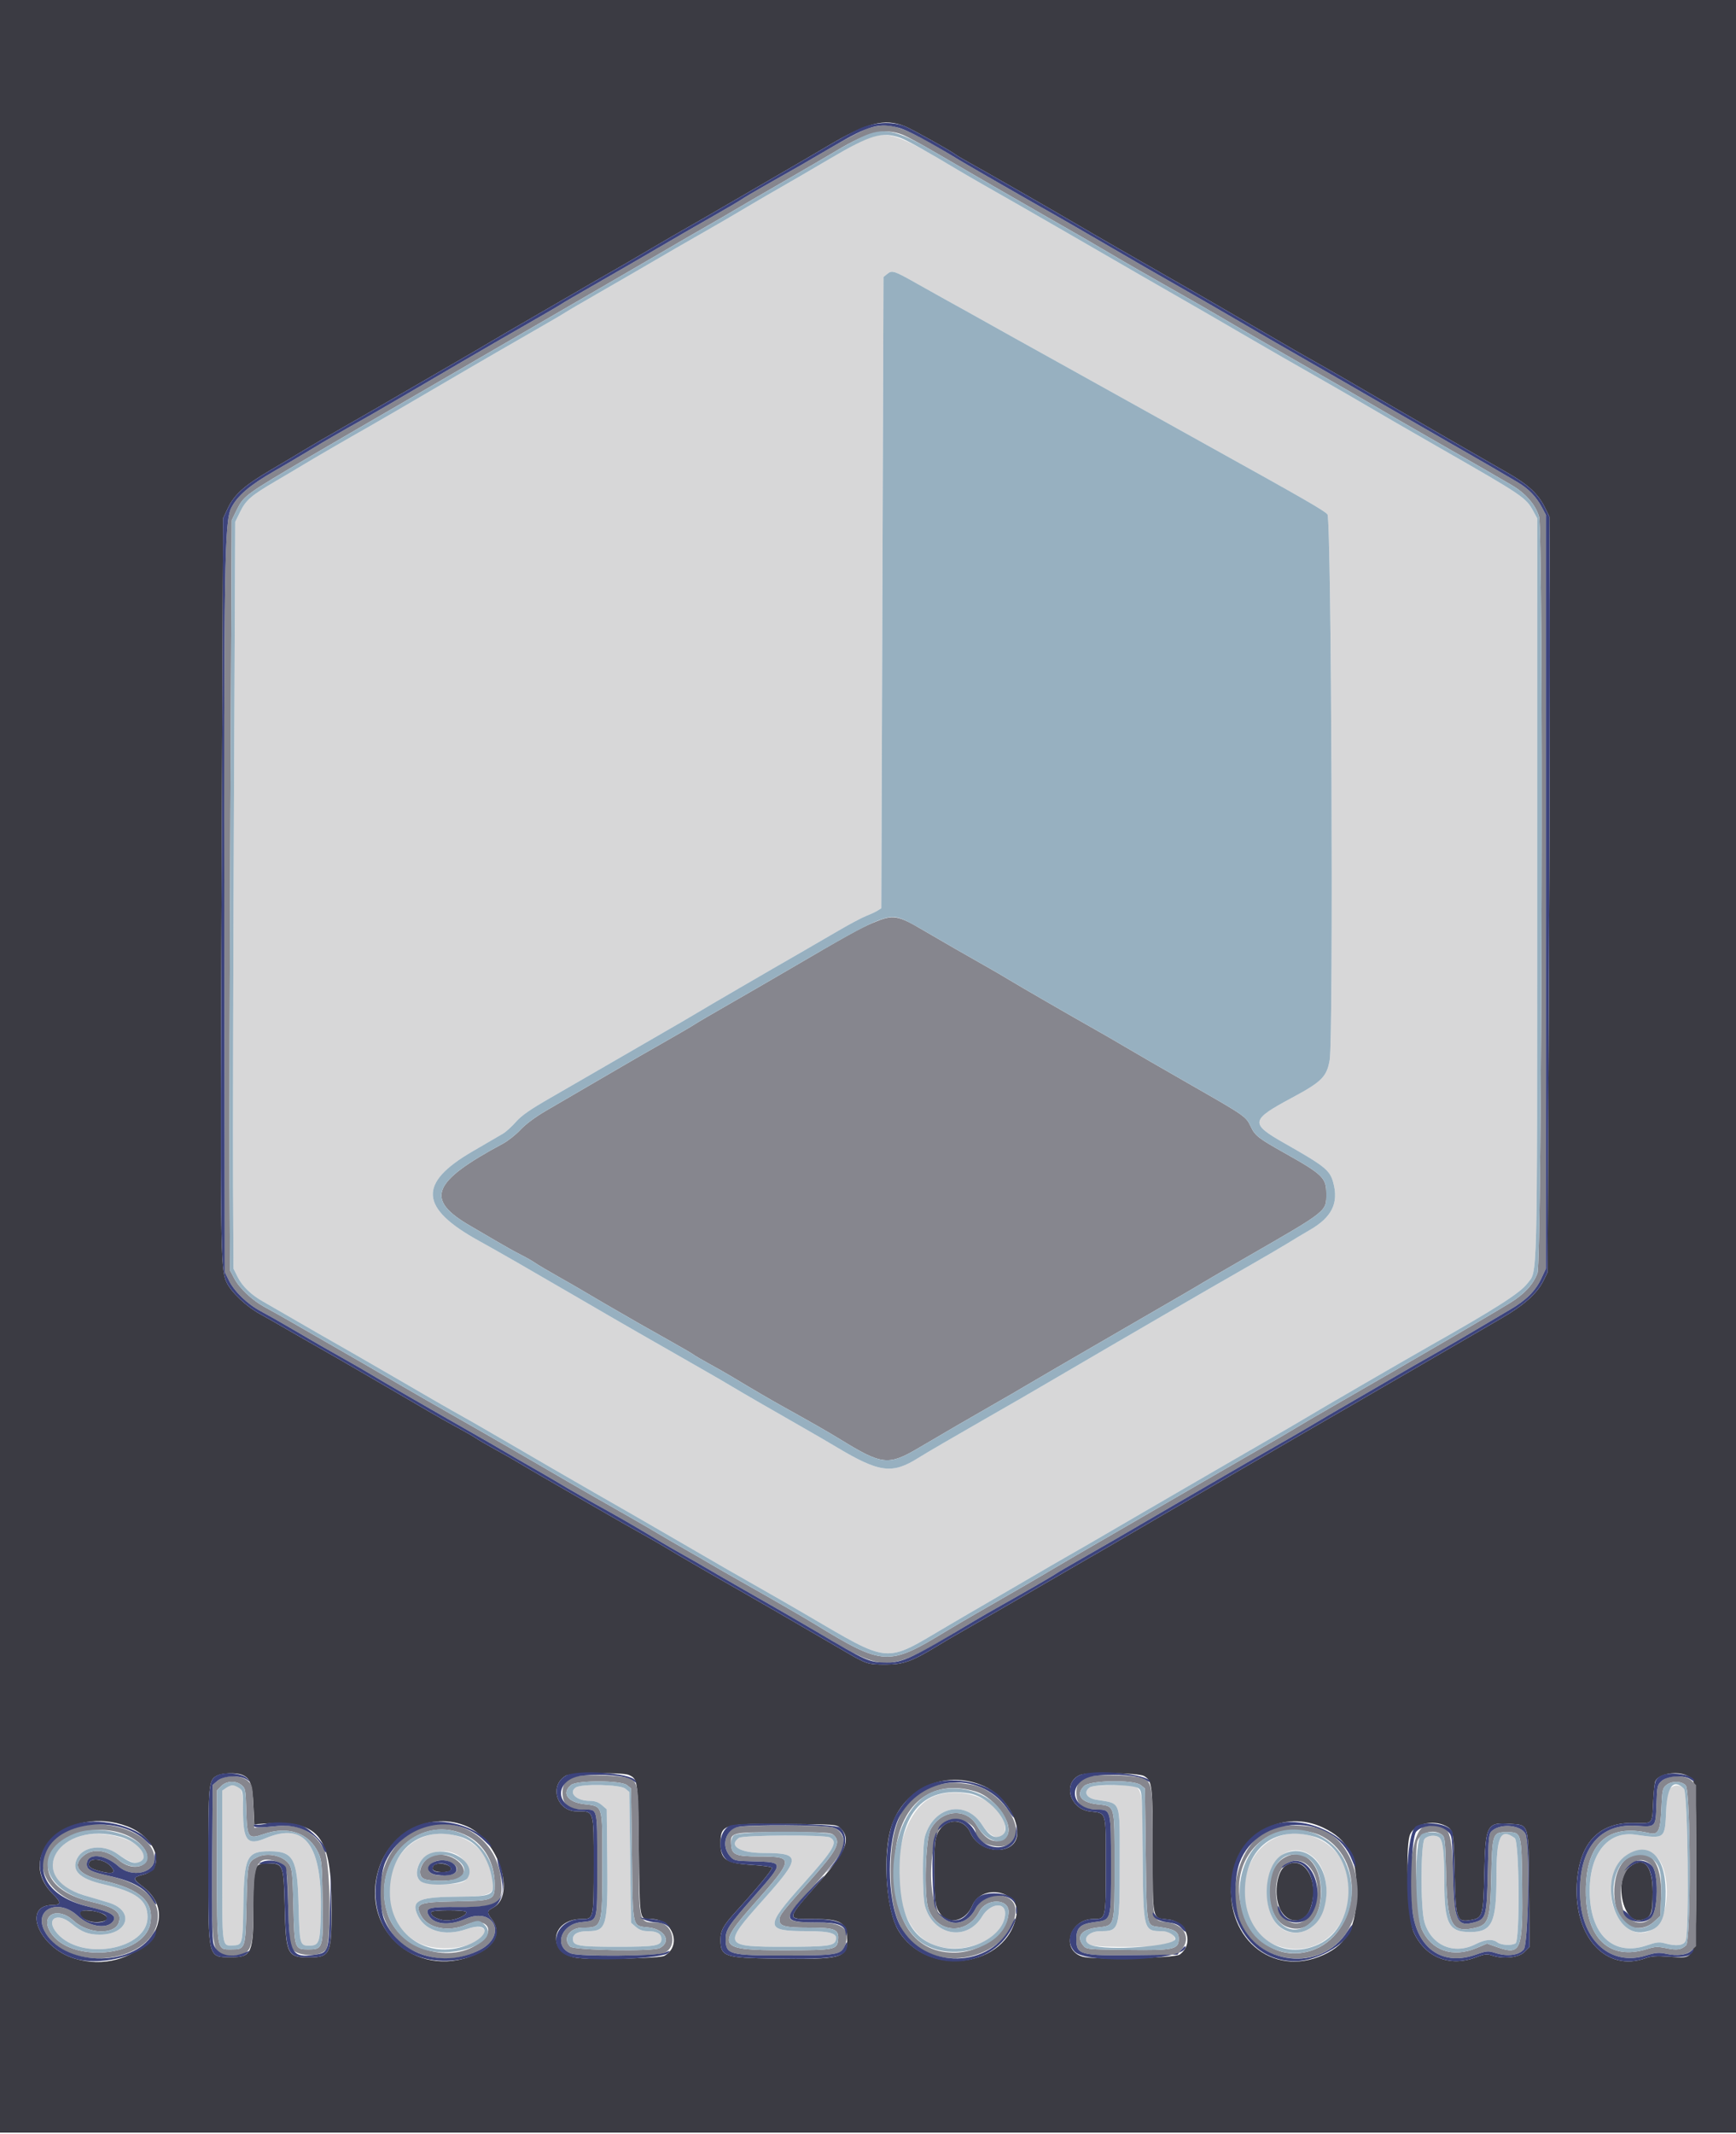 <svg id="svg" version="1.1" xmlns="http://www.w3.org/2000/svg" xmlns:xlink="http://www.w3.org/1999/xlink" width="400" height="491.582" viewBox="0, 0, 400,491.582"><g id="svgg"><path id="path0" d="M199.855 31.823 C 199.005 32.134,195.135 34.258,191.255 36.542 C 187.375 38.826,182.346 41.753,180.079 43.047 C 177.813 44.341,174.933 46.013,173.679 46.761 C 169.307 49.372,164.569 52.130,160.200 54.605 C 157.780 55.976,153.730 58.316,151.200 59.804 C 148.670 61.292,143.000 64.574,138.600 67.098 C 134.200 69.622,130.420 71.831,130.200 72.007 C 129.980 72.183,126.200 74.390,121.800 76.911 C 117.400 79.432,111.190 83.022,108.000 84.888 C 91.529 94.524,87.177 97.057,84.800 98.397 C 80.802 100.649,72.033 105.735,69.800 107.097 C 68.700 107.768,65.862 109.452,63.493 110.839 C 57.850 114.144,56.674 115.162,55.325 117.908 L 54.200 120.200 53.897 187.600 C 53.730 224.670,53.640 263.370,53.697 273.600 L 53.800 292.200 54.739 294.088 C 55.819 296.261,57.858 298.234,60.650 299.806 C 61.723 300.409,64.220 301.849,66.200 303.005 C 69.772 305.090,76.206 308.785,81.200 311.619 C 82.630 312.431,85.960 314.352,88.600 315.889 C 98.048 321.389,104.229 324.953,106.000 325.922 C 106.990 326.464,109.465 327.873,111.500 329.054 C 113.535 330.234,116.865 332.166,118.900 333.346 C 120.935 334.526,124.760 336.752,127.400 338.292 C 130.040 339.832,134.270 342.272,136.800 343.715 C 142.527 346.979,150.243 351.420,155.100 354.247 C 165.226 360.140,169.882 362.820,176.200 366.397 C 178.400 367.642,182.450 369.974,185.200 371.579 C 205.517 383.434,203.499 383.250,218.200 374.591 C 221.500 372.647,225.460 370.336,227.000 369.456 C 228.540 368.575,232.860 366.061,236.600 363.868 C 240.340 361.675,244.750 359.117,246.400 358.184 C 248.050 357.251,251.470 355.277,254.000 353.798 C 256.530 352.318,260.850 349.804,263.600 348.210 C 271.909 343.396,276.427 340.773,280.000 338.691 C 281.870 337.601,286.910 334.687,291.200 332.216 C 295.490 329.744,299.900 327.172,301.000 326.500 C 303.686 324.859,324.291 312.907,329.800 309.795 C 344.486 301.498,350.243 297.815,351.880 295.669 C 354.310 292.482,354.171 297.961,354.186 205.000 L 354.200 119.400 353.334 117.800 C 351.603 114.602,351.015 114.204,331.800 103.206 C 324.732 99.160,316.678 94.503,313.800 92.797 C 312.260 91.885,308.930 89.957,306.400 88.513 C 296.274 82.734,293.201 80.970,288.600 78.294 C 278.438 72.383,276.471 71.245,272.400 68.917 C 266.812 65.721,259.746 61.647,248.600 55.196 C 243.540 52.267,237.510 48.793,235.200 47.476 C 232.890 46.159,229.110 44.004,226.800 42.688 C 224.490 41.371,221.700 39.752,220.600 39.089 C 207.033 30.916,204.627 30.073,199.855 31.823 M211.400 65.391 C 213.820 66.760,216.790 68.422,218.000 69.083 C 220.026 70.190,224.121 72.471,234.000 77.996 C 236.090 79.165,240.320 81.513,243.400 83.215 C 246.480 84.916,251.970 87.969,255.600 89.999 C 259.230 92.028,269.490 97.734,278.400 102.678 C 300.700 115.051,305.015 117.532,305.865 118.472 C 306.786 119.489,307.275 238.911,306.380 244.149 C 305.724 247.984,304.534 249.180,297.762 252.806 C 288.054 258.003,287.928 258.757,296.000 263.342 C 305.274 268.609,306.406 269.517,307.182 272.312 C 308.503 277.068,306.913 280.342,301.859 283.269 C 300.287 284.180,297.920 285.598,296.600 286.419 C 295.280 287.240,291.050 289.711,287.200 291.909 C 278.230 297.031,259.233 308.055,243.600 317.211 C 236.581 321.321,234.992 322.241,227.200 326.702 C 219.430 331.151,213.344 334.699,211.663 335.760 C 205.555 339.616,202.635 339.227,192.600 333.220 C 190.840 332.166,187.330 330.126,184.800 328.687 C 178.205 324.934,170.524 320.492,168.200 319.087 C 167.100 318.421,164.400 316.852,162.200 315.600 C 158.574 313.536,156.287 312.228,146.800 306.792 C 143.416 304.853,138.921 302.249,131.600 297.987 C 120.862 291.735,114.532 288.104,110.400 285.828 C 96.656 278.255,96.235 272.539,108.880 265.198 C 112.026 263.372,115.177 261.535,115.883 261.117 C 116.589 260.698,117.939 259.473,118.883 258.395 C 120.157 256.940,122.198 255.519,126.800 252.882 C 130.210 250.929,135.250 248.016,138.000 246.409 C 140.750 244.802,146.510 241.470,150.800 239.005 C 155.090 236.539,159.500 233.973,160.600 233.302 C 162.731 232.002,177.413 223.462,184.400 219.458 C 186.710 218.134,190.670 215.838,193.200 214.355 C 195.730 212.873,198.610 211.344,199.600 210.958 C 200.590 210.573,201.775 210.018,202.234 209.726 L 203.069 209.194 203.318 136.497 L 203.567 63.800 204.439 63.091 C 205.554 62.184,205.984 62.327,211.400 65.391 M52.089 411.823 L 51.200 412.445 51.200 429.774 C 51.200 448.835,51.110 448.158,53.642 448.086 C 55.899 448.022,55.932 447.892,56.072 438.674 C 56.238 427.691,56.870 426.399,62.080 426.401 C 67.637 426.402,68.529 428.059,68.796 438.881 C 69.017 447.838,69.094 448.133,71.206 448.133 C 73.569 448.133,73.786 447.499,73.927 440.164 C 74.221 424.895,70.230 419.599,61.269 423.371 C 56.946 425.191,56.000 424.018,56.000 416.836 C 56.000 412.212,55.569 411.200,53.600 411.200 C 53.258 411.200,52.578 411.480,52.089 411.823 M132.633 411.726 C 130.931 412.971,132.848 414.783,135.878 414.794 C 137.068 414.798,137.881 415.080,138.678 415.765 L 139.800 416.730 139.922 428.540 C 140.079 443.717,139.781 444.800,135.446 444.800 C 133.203 444.800,132.000 445.428,132.000 446.600 C 132.000 448.178,133.260 448.400,142.200 448.400 C 151.104 448.400,152.400 448.174,152.400 446.624 C 152.400 445.394,151.374 444.800,149.249 444.800 C 148.130 444.800,147.305 444.508,146.522 443.835 L 145.400 442.871 145.200 427.799 L 145.000 412.728 144.056 411.964 C 142.869 411.004,133.877 410.816,132.633 411.726 M251.038 411.722 C 249.595 412.778,250.362 414.160,252.600 414.534 C 258.458 415.514,258.000 414.255,258.000 429.381 C 258.000 444.544,257.926 444.800,253.555 444.800 C 250.527 444.800,249.008 447.091,251.426 448.010 C 253.250 448.703,268.869 448.507,269.911 447.777 C 271.606 446.590,270.294 444.800,267.730 444.800 C 263.458 444.800,263.419 444.646,263.286 427.400 C 263.149 409.548,263.828 411.200,256.632 411.200 C 253.248 411.200,251.534 411.360,251.038 411.722 M384.946 411.783 C 384.207 412.300,384.090 412.889,383.909 416.994 C 383.616 423.628,383.707 423.557,376.796 422.574 C 370.552 421.686,366.316 426.856,366.286 435.400 C 366.251 445.589,371.695 450.767,379.576 448.040 C 381.608 447.337,382.330 447.254,383.531 447.588 C 386.261 448.346,387.970 448.131,388.410 446.974 C 389.272 444.707,388.899 412.899,388.000 412.000 C 387.052 411.052,386.087 410.984,384.946 411.783 M215.666 413.563 C 205.504 417.073,203.671 440.381,213.049 446.834 C 219.619 451.354,231.589 447.390,231.599 440.691 C 231.602 437.942,228.109 438.416,226.300 441.411 C 222.770 447.256,215.087 445.872,213.128 439.040 C 212.501 436.851,212.495 425.101,213.120 422.960 C 215.156 415.984,222.559 414.481,226.274 420.289 C 228.505 423.776,231.600 424.221,231.600 421.054 C 231.600 415.364,222.644 411.153,215.666 413.563 M19.000 422.790 C 12.293 424.515,9.963 430.309,14.436 434.138 C 15.984 435.463,17.604 436.089,24.883 438.176 C 31.152 439.973,29.695 445.600,22.961 445.600 C 20.324 445.600,18.765 444.990,16.462 443.058 C 13.068 440.210,10.357 442.101,13.197 445.336 C 18.873 451.801,34.009 449.048,33.997 441.553 C 33.992 437.674,31.369 435.724,23.854 434.012 C 18.295 432.746,16.346 430.812,17.798 428.003 C 19.254 425.187,23.849 424.690,27.056 427.001 C 30.561 429.526,32.830 429.772,33.132 427.660 C 33.606 424.344,24.784 421.303,19.000 422.790 M97.879 422.978 C 87.479 426.687,86.652 442.810,96.617 447.584 C 100.776 449.576,107.965 448.955,110.748 446.363 C 112.911 444.348,110.963 443.114,107.524 444.321 C 102.253 446.173,97.536 444.658,96.007 440.622 C 94.879 437.645,96.795 436.914,105.891 436.847 C 114.300 436.786,114.768 436.265,112.539 429.447 C 110.769 424.033,103.685 420.907,97.879 422.978 M294.753 422.952 C 284.078 426.767,283.873 444.704,294.464 448.221 C 305.075 451.746,313.765 441.466,309.837 430.037 C 307.839 424.222,300.649 420.845,294.753 422.952 M170.238 423.322 C 167.772 425.126,170.467 426.786,175.874 426.794 C 184.603 426.807,184.610 427.788,175.948 437.487 C 166.398 448.180,166.500 448.400,181.000 448.400 C 190.402 448.400,192.085 448.199,192.536 447.022 C 193.173 445.362,191.527 444.800,186.026 444.800 C 176.167 444.800,176.092 443.930,185.078 433.881 C 192.222 425.892,193.167 424.253,191.226 423.214 C 190.013 422.565,171.141 422.662,170.238 423.322 M328.262 423.531 C 327.321 424.571,327.286 439.598,328.217 442.733 C 329.811 448.101,335.001 450.333,340.000 447.800 C 342.238 446.666,343.890 446.530,345.024 447.387 C 345.903 448.052,348.297 448.179,349.200 447.608 C 350.247 446.946,350.081 424.141,349.024 423.368 C 345.729 420.959,344.800 422.938,344.800 432.363 C 344.800 442.903,343.793 445.000,338.729 445.000 C 333.804 445.000,332.805 443.083,332.791 433.600 C 332.781 426.419,332.457 423.736,331.529 423.148 C 330.621 422.572,328.953 422.768,328.262 423.531 M105.087 427.068 C 106.675 427.822,107.999 429.705,107.992 431.200 C 107.982 433.389,106.653 434.002,101.926 433.994 C 97.358 433.987,96.243 433.528,96.091 431.591 C 95.781 427.639,100.884 425.074,105.087 427.068 M302.041 427.315 C 307.563 431.035,306.436 443.039,300.394 444.849 C 295.511 446.312,291.959 442.490,291.940 435.754 C 291.919 428.325,297.106 423.992,302.041 427.315 M381.081 427.184 C 384.878 429.499,385.095 441.022,381.396 443.932 C 375.166 448.832,368.313 438.373,372.400 430.201 C 374.186 426.629,377.998 425.305,381.081 427.184 " stroke="none" fill="#d7d7d8" fill-rule="evenodd"></path><path id="path1" d="M0.000 245.600 L 0.000 491.200 200.000 491.200 L 400.000 491.200 400.000 245.600 L 400.000 0.000 200.000 0.000 L 0.000 0.000 0.000 245.600 M208.492 29.083 C 210.069 29.714,219.244 34.834,220.234 35.637 C 220.473 35.830,221.913 36.679,223.434 37.522 C 227.425 39.735,241.415 47.746,246.600 50.787 C 253.310 54.722,260.204 58.694,273.100 66.054 C 277.365 68.489,280.151 70.101,289.400 75.487 C 297.889 80.432,300.148 81.734,302.800 83.213 C 305.514 84.726,312.293 88.642,320.800 93.609 C 323.550 95.215,329.940 98.905,335.000 101.810 C 340.060 104.715,345.820 108.025,347.800 109.166 C 352.142 111.669,354.474 113.862,355.919 116.800 L 357.000 119.000 357.103 138.400 C 357.159 149.070,357.069 188.220,356.903 225.400 L 356.600 293.000 355.622 295.000 C 354.208 297.891,351.108 300.660,345.981 303.612 C 343.509 305.035,340.387 306.850,339.043 307.644 C 337.700 308.438,332.550 311.428,327.600 314.288 C 322.650 317.149,314.730 321.740,310.000 324.491 C 305.270 327.243,298.520 331.155,295.000 333.186 C 291.480 335.217,286.440 338.145,283.800 339.694 C 278.112 343.029,273.273 345.845,267.800 349.005 C 265.600 350.275,262.270 352.221,260.400 353.331 C 258.530 354.440,254.120 357.003,250.600 359.027 C 247.080 361.050,242.580 363.657,240.600 364.818 C 235.941 367.552,225.438 373.625,221.600 375.806 C 219.950 376.743,217.520 378.170,216.200 378.976 C 210.104 382.700,208.174 383.400,204.018 383.395 C 199.927 383.389,199.671 383.305,194.400 380.212 C 192.119 378.873,188.207 376.597,179.518 371.551 C 176.723 369.928,172.533 367.520,170.208 366.200 C 164.045 362.701,156.100 358.095,153.800 356.686 C 152.700 356.013,150.450 354.710,148.800 353.791 C 145.820 352.131,143.368 350.732,135.912 346.439 C 125.969 340.713,121.646 338.202,119.800 337.081 C 118.700 336.413,116.183 334.978,114.206 333.893 C 112.229 332.808,110.159 331.605,109.606 331.220 C 109.053 330.834,107.160 329.745,105.400 328.800 C 103.640 327.855,100.760 326.234,99.000 325.198 C 97.240 324.162,94.000 322.274,91.800 321.002 C 89.600 319.730,85.730 317.477,83.200 315.994 C 80.670 314.512,76.569 312.152,74.086 310.750 C 71.604 309.347,68.004 307.284,66.086 306.165 C 64.169 305.045,61.374 303.455,59.875 302.631 C 56.734 300.904,53.292 297.643,52.211 295.370 C 50.775 292.352,50.718 287.757,51.062 202.800 L 51.400 119.400 52.472 117.112 C 53.978 113.900,56.332 111.802,62.473 108.199 C 65.403 106.480,68.880 104.409,70.200 103.597 C 71.520 102.784,75.750 100.322,79.600 98.125 C 83.450 95.929,89.300 92.555,92.600 90.627 C 95.900 88.699,101.120 85.670,104.200 83.897 C 107.280 82.124,111.060 79.915,112.600 78.990 C 114.140 78.064,118.334 75.617,121.920 73.553 C 125.506 71.489,130.546 68.568,133.120 67.062 C 135.694 65.556,139.150 63.561,140.800 62.630 C 142.450 61.699,146.500 59.344,149.800 57.397 C 153.100 55.449,157.150 53.098,158.800 52.172 C 160.450 51.245,163.870 49.273,166.400 47.790 C 168.930 46.306,174.420 43.116,178.600 40.701 C 182.780 38.285,188.180 35.133,190.600 33.695 C 199.818 28.216,203.774 27.197,208.492 29.083 M55.753 408.782 C 57.610 409.488,58.154 410.931,58.387 415.762 L 58.600 420.200 60.000 420.093 C 73.588 419.049,76.400 422.429,76.400 439.800 C 76.400 450.053,76.039 450.830,71.272 450.853 C 66.209 450.877,65.860 450.165,65.603 439.285 C 65.370 429.448,65.275 429.200,61.756 429.200 C 58.522 429.200,58.400 429.544,58.398 438.700 C 58.395 449.907,58.017 450.800,53.285 450.800 C 47.866 450.800,48.000 451.335,48.000 429.673 C 48.000 410.932,48.086 410.015,49.942 409.007 C 51.162 408.344,54.284 408.224,55.753 408.782 M144.903 408.828 C 146.966 409.769,146.986 409.913,147.200 426.115 C 147.421 442.834,147.267 441.982,150.074 441.994 C 155.017 442.014,157.211 448.173,153.096 450.478 C 152.048 451.065,137.470 451.451,133.285 451.002 C 125.939 450.216,126.633 442.000,134.046 442.000 C 136.815 442.000,136.800 442.068,136.800 429.449 C 136.800 416.746,136.945 417.200,132.880 417.200 C 128.242 417.200,126.459 411.167,130.444 408.958 C 131.645 408.292,143.493 408.186,144.903 408.828 M263.627 409.079 C 265.493 410.182,265.600 411.109,265.600 426.171 C 265.600 442.426,265.465 441.790,268.981 442.082 C 273.422 442.450,275.260 447.626,271.853 450.170 C 270.683 451.044,252.300 451.476,249.511 450.695 C 244.321 449.242,246.359 442.000,251.959 442.000 C 254.828 442.000,254.800 442.121,254.800 429.620 C 254.800 416.910,255.027 417.681,251.144 417.223 C 246.394 416.663,244.779 410.477,248.943 408.797 C 250.662 408.103,262.355 408.328,263.627 409.079 M388.808 409.004 C 390.802 410.035,390.800 410.011,390.800 429.555 C 390.800 452.256,391.135 451.142,384.444 450.667 C 381.686 450.472,380.465 450.558,379.132 451.042 C 370.162 454.300,362.649 446.204,363.316 434.000 C 363.829 424.629,368.312 419.753,376.299 419.880 C 381.059 419.956,380.643 420.430,380.936 414.600 C 381.035 412.620,381.246 410.680,381.406 410.288 C 382.117 408.536,386.450 407.785,388.808 409.004 M226.811 411.437 C 230.941 413.291,234.400 418.192,234.400 422.193 C 234.400 427.394,225.922 427.357,223.617 422.145 C 221.839 418.127,216.773 418.907,215.649 423.372 C 215.057 425.723,215.123 436.940,215.741 438.991 C 217.085 443.449,222.102 443.384,224.045 438.882 C 226.264 433.743,235.075 435.522,234.221 440.937 C 232.280 453.244,213.482 455.697,206.920 444.499 C 204.368 440.144,203.411 428.845,205.018 422.027 C 207.332 412.211,217.512 407.264,226.811 411.437 M29.343 420.666 C 36.051 423.200,38.405 430.408,32.974 431.787 C 30.544 432.404,30.522 432.734,32.800 434.453 C 43.097 442.223,30.815 455.281,17.147 451.095 C 9.009 448.603,4.988 438.841,12.080 438.794 C 14.115 438.780,14.151 438.186,12.233 436.295 C 3.099 427.291,15.908 415.591,29.343 420.666 M107.689 420.709 C 114.912 423.905,118.961 436.628,113.632 439.384 C 112.140 440.155,112.113 440.478,113.400 442.164 C 115.390 444.774,114.287 447.821,110.687 449.658 C 96.964 456.659,82.757 445.078,87.245 430.549 C 89.972 421.718,99.549 417.109,107.689 420.709 M304.858 420.950 C 310.522 423.629,312.600 427.562,312.600 435.600 C 312.600 443.671,310.489 447.738,304.995 450.254 C 292.994 455.748,281.654 445.944,283.949 432.058 C 285.585 422.159,295.867 416.697,304.858 420.950 M193.689 421.111 C 196.126 423.549,195.044 426.345,189.000 433.223 C 180.945 442.391,181.014 442.000,187.462 442.000 C 193.830 442.000,195.200 442.848,195.200 446.792 C 195.200 451.001,193.828 451.360,178.581 451.134 C 166.898 450.961,166.038 450.665,166.014 446.800 C 166.001 444.707,166.658 443.493,169.474 440.400 C 174.293 435.110,178.005 430.613,177.875 430.223 C 177.796 429.981,175.817 429.688,173.256 429.538 C 167.249 429.187,165.977 428.298,166.014 424.474 C 166.055 420.191,166.734 419.992,180.889 420.105 C 192.669 420.199,192.787 420.208,193.689 421.111 M333.171 420.585 C 334.878 421.468,334.954 421.891,335.186 431.736 C 335.430 442.157,335.635 442.759,338.767 442.250 C 341.676 441.778,341.776 441.445,342.000 431.490 C 342.252 420.271,342.562 419.684,348.015 420.079 C 352.360 420.393,352.180 419.761,352.316 435.226 L 352.431 448.430 351.246 449.615 C 349.934 450.927,346.314 451.286,343.674 450.366 C 342.646 450.007,342.025 450.086,340.114 450.816 C 334.050 453.134,328.415 450.875,325.741 445.055 C 324.454 442.255,323.774 426.610,324.777 422.885 C 325.498 420.209,330.038 418.965,333.171 420.585 M20.534 429.027 C 20.189 429.927,20.858 430.428,23.223 431.042 C 26.179 431.809,26.951 431.290,25.304 429.643 C 23.878 428.216,20.989 427.843,20.534 429.027 M100.042 429.566 C 99.735 429.760,99.594 430.207,99.729 430.560 C 100.023 431.324,103.385 431.471,103.838 430.739 C 104.499 429.669,101.395 428.709,100.042 429.566 M296.100 429.815 C 294.291 431.082,293.546 435.726,294.638 438.929 C 296.124 443.291,300.637 443.531,302.026 439.323 C 304.116 432.989,300.303 426.871,296.100 429.815 M375.525 429.973 C 371.726 432.961,373.959 443.300,378.175 442.242 C 380.461 441.668,380.800 440.834,380.800 435.782 C 380.800 429.671,378.762 427.427,375.525 429.973 M18.400 440.571 C 18.400 441.794,20.441 442.843,22.577 442.718 C 26.666 442.479,24.317 440.121,19.900 440.031 C 18.853 440.009,18.400 440.172,18.400 440.571 M99.420 440.368 C 98.866 441.265,101.355 442.482,103.400 442.314 C 105.441 442.147,107.770 440.999,107.373 440.356 C 107.081 439.884,99.712 439.895,99.420 440.368 " stroke="none" fill="#3b3b43" fill-rule="evenodd"></path><path id="path2" d="M200.446 29.432 C 199.261 29.751,195.481 31.662,192.046 33.678 C 185.794 37.349,184.361 38.172,176.258 42.752 C 173.870 44.101,171.440 45.537,170.858 45.943 C 170.276 46.348,167.010 48.263,163.600 50.198 C 160.190 52.132,154.880 55.200,151.800 57.015 C 148.720 58.830,142.510 62.424,138.000 65.001 C 133.490 67.578,129.620 69.831,129.400 70.007 C 129.180 70.183,125.400 72.390,121.000 74.911 C 116.600 77.432,110.390 81.023,107.200 82.891 C 92.898 91.267,86.415 95.040,84.000 96.393 C 78.346 99.563,74.449 101.818,71.200 103.801 C 69.330 104.942,65.684 107.093,63.097 108.580 C 57.533 111.778,54.743 114.164,53.301 116.957 C 51.726 120.007,51.575 129.423,51.696 217.200 L 51.800 293.000 52.748 294.925 C 54.005 297.479,57.011 300.377,60.095 302.009 C 61.473 302.738,64.490 304.444,66.800 305.801 C 72.209 308.978,76.252 311.303,80.000 313.391 C 81.650 314.310,83.900 315.609,85.000 316.279 C 87.786 317.975,100.267 325.179,109.808 330.600 C 112.132 331.920,115.060 333.611,116.316 334.358 C 117.572 335.104,120.400 336.740,122.600 337.993 C 124.800 339.245,127.500 340.814,128.600 341.478 C 131.212 343.056,135.722 345.631,140.166 348.082 C 143.440 349.888,147.464 352.235,152.600 355.332 C 153.700 355.996,155.950 357.290,157.600 358.207 C 159.250 359.125,161.630 360.489,162.890 361.238 C 164.149 361.987,167.705 364.040,170.792 365.800 C 178.995 370.477,184.627 373.723,187.800 375.600 C 204.988 385.773,203.622 385.859,224.550 373.299 C 225.843 372.524,228.723 370.866,230.950 369.616 C 236.497 366.503,242.916 362.781,243.400 362.398 C 243.620 362.223,246.770 360.385,250.400 358.314 C 254.030 356.242,258.530 353.643,260.400 352.538 C 262.270 351.432,265.690 349.437,268.000 348.103 C 270.310 346.769,274.900 344.099,278.200 342.169 C 283.660 338.975,290.319 335.132,297.200 331.201 C 298.630 330.385,301.150 328.909,302.800 327.923 C 304.450 326.936,307.690 325.037,310.000 323.703 C 312.310 322.369,316.900 319.699,320.200 317.771 C 323.500 315.842,328.180 313.149,330.600 311.788 C 333.020 310.426,337.250 307.970,340.000 306.329 C 342.750 304.689,346.325 302.574,347.944 301.630 C 351.657 299.463,353.792 297.336,355.141 294.459 L 356.200 292.200 356.200 205.400 L 356.200 118.600 355.298 116.911 C 353.954 114.396,352.198 112.575,349.666 111.068 C 346.486 109.177,340.787 105.877,334.000 101.999 C 330.810 100.176,326.130 97.482,323.600 96.011 C 317.142 92.258,303.395 84.331,298.400 81.481 C 293.817 78.866,292.187 77.922,283.800 73.024 C 280.720 71.226,276.040 68.525,273.400 67.024 C 266.578 63.144,261.666 60.312,253.200 55.376 C 249.130 53.004,244.630 50.406,243.200 49.604 C 238.122 46.755,223.369 38.290,221.400 37.095 C 208.019 28.976,205.528 28.065,200.446 29.432 M208.079 31.078 C 209.011 31.451,212.209 33.183,215.187 34.926 C 220.968 38.312,237.691 47.971,242.000 50.413 C 247.241 53.383,252.343 56.332,255.631 58.291 C 259.063 60.335,263.618 62.953,272.200 67.812 C 274.840 69.306,278.440 71.377,280.200 72.413 C 284.796 75.119,292.333 79.492,297.200 82.275 C 310.031 89.613,313.168 91.417,314.800 92.393 C 317.067 93.749,325.248 98.478,332.800 102.797 C 339.293 106.509,345.136 109.878,348.334 111.750 C 351.510 113.610,353.825 116.275,354.610 118.977 C 355.645 122.535,355.297 290.452,354.250 293.253 C 353.268 295.878,351.224 298.084,347.885 300.124 C 342.578 303.366,325.383 313.394,307.936 323.421 C 303.611 325.907,299.381 328.378,298.536 328.911 C 297.691 329.445,295.020 331.014,292.600 332.396 C 290.180 333.779,286.130 336.113,283.600 337.584 C 275.681 342.185,270.993 344.902,257.800 352.534 C 250.760 356.607,243.830 360.644,242.400 361.504 C 239.954 362.977,234.494 366.143,224.800 371.712 C 222.490 373.039,219.322 374.902,217.761 375.853 C 204.722 383.791,203.503 383.720,187.800 374.108 C 185.287 372.570,177.037 367.807,170.985 364.400 C 168.444 362.970,165.338 361.189,164.083 360.442 C 162.827 359.696,160.000 358.060,157.800 356.807 C 155.600 355.555,152.900 353.985,151.800 353.318 C 150.700 352.651,147.820 350.975,145.400 349.594 C 142.980 348.212,139.110 346.003,136.800 344.684 C 132.979 342.502,130.569 341.107,119.400 334.607 C 117.420 333.455,113.785 331.362,111.322 329.956 C 98.673 322.735,96.063 321.238,92.870 319.373 C 84.910 314.723,80.967 312.439,75.998 309.600 C 73.111 307.950,69.122 305.656,67.135 304.502 C 65.147 303.349,62.444 301.831,61.128 301.130 C 58.154 299.544,55.187 296.764,53.945 294.400 L 53.000 292.600 52.898 272.600 C 52.842 261.600,52.932 222.720,53.098 186.200 L 53.400 119.800 54.527 117.504 C 56.171 114.158,56.488 113.927,71.800 104.940 C 76.264 102.320,81.268 99.413,103.600 86.470 C 108.330 83.729,115.980 79.288,120.600 76.603 C 125.220 73.918,133.050 69.379,138.000 66.517 C 142.950 63.655,149.735 59.713,153.077 57.757 C 156.420 55.801,160.893 53.210,163.019 52.000 C 165.145 50.790,167.900 49.191,169.142 48.446 C 170.384 47.701,175.450 44.756,180.400 41.901 C 185.350 39.046,190.851 35.839,192.625 34.774 C 200.068 30.304,203.871 29.395,208.079 31.078 M201.183 212.530 C 198.182 213.793,195.162 215.472,181.400 223.529 C 177.440 225.848,171.230 229.442,167.600 231.517 C 163.970 233.592,160.550 235.597,160.000 235.972 C 159.450 236.348,156.210 238.239,152.800 240.174 C 149.390 242.109,145.160 244.541,143.400 245.578 C 140.438 247.323,135.883 249.979,125.827 255.824 C 123.414 257.226,121.097 258.945,119.928 260.202 C 118.868 261.341,117.056 262.780,115.901 263.400 C 99.379 272.268,97.814 276.278,108.480 282.423 C 110.086 283.348,112.840 284.958,114.600 286.001 C 116.360 287.044,118.790 288.393,120.000 289.000 C 121.210 289.606,122.696 290.452,123.302 290.880 C 123.907 291.307,126.247 292.695,128.502 293.963 C 130.756 295.232,133.500 296.813,134.600 297.476 C 136.526 298.637,140.885 301.169,147.200 304.796 C 148.850 305.744,152.260 307.669,154.778 309.075 C 157.295 310.481,159.572 311.811,159.838 312.031 C 160.103 312.252,161.733 313.203,163.460 314.147 C 165.187 315.090,167.500 316.404,168.600 317.068 C 173.687 320.136,177.755 322.510,181.034 324.322 C 186.770 327.494,190.817 329.813,193.600 331.522 C 203.313 337.489,204.685 337.633,211.800 333.426 C 216.897 330.412,224.259 326.137,229.400 323.204 C 231.820 321.824,234.700 320.153,235.800 319.491 C 236.900 318.830,240.140 316.934,243.000 315.278 C 245.860 313.622,249.640 311.427,251.400 310.401 C 253.160 309.374,257.030 307.131,260.000 305.416 C 270.945 299.095,275.844 296.244,277.600 295.171 C 278.590 294.567,282.820 292.103,287.000 289.697 C 306.091 278.705,305.600 279.095,305.600 274.914 C 305.600 271.306,304.774 270.503,296.000 265.576 C 289.881 262.141,289.187 261.595,288.149 259.402 C 287.091 257.168,286.763 256.940,274.600 249.992 C 268.454 246.482,260.795 242.052,258.085 240.441 C 256.828 239.694,254.630 238.422,253.200 237.616 C 246.613 233.900,234.811 227.085,232.200 225.490 C 231.100 224.818,229.030 223.610,227.600 222.806 C 223.213 220.339,216.370 216.405,212.911 214.363 C 206.743 210.720,205.825 210.576,201.183 212.530 M132.625 409.170 C 130.617 409.589,129.600 410.833,129.600 412.871 C 129.600 415.682,130.990 416.800,134.486 416.800 C 137.765 416.800,137.600 416.123,137.600 429.565 C 137.600 443.214,137.878 442.253,133.782 442.746 C 129.094 443.311,127.551 448.529,131.651 449.958 C 133.654 450.656,151.269 450.549,152.994 449.828 C 156.353 448.425,155.089 442.800,151.415 442.800 C 147.089 442.800,147.212 443.283,147.205 426.326 C 147.200 411.766,147.102 410.879,145.387 409.754 C 144.196 408.974,135.480 408.575,132.625 409.170 M251.025 409.170 C 249.017 409.589,248.000 410.833,248.000 412.871 C 248.000 415.675,249.391 416.800,252.860 416.800 C 255.983 416.800,256.000 416.870,256.000 429.556 C 256.000 442.676,256.145 442.194,252.029 442.743 C 248.899 443.162,248.000 444.032,248.000 446.644 C 248.000 450.260,248.860 450.490,261.735 450.323 L 271.271 450.200 272.235 449.078 C 274.519 446.421,272.910 443.298,268.982 442.765 C 265.427 442.283,265.600 443.101,265.600 426.750 C 265.600 411.747,265.508 410.882,263.787 409.754 C 262.596 408.974,253.880 408.575,251.025 409.170 M50.122 410.165 L 49.000 411.130 48.876 428.665 C 48.724 450.010,48.804 450.400,53.320 450.400 C 57.921 450.400,58.400 449.313,58.400 438.867 C 58.400 428.997,59.297 427.314,63.767 428.789 C 66.143 429.573,66.181 429.723,66.407 439.160 C 66.546 444.979,66.777 448.089,67.113 448.686 C 68.189 450.593,73.467 450.895,75.054 449.140 C 76.342 447.715,76.173 429.426,74.844 426.485 C 72.888 422.156,69.124 420.081,64.116 420.570 C 62.622 420.716,60.770 420.873,60.000 420.918 L 58.600 421.000 58.390 416.057 C 58.186 411.263,58.146 411.084,57.067 410.157 C 55.463 408.777,51.732 408.781,50.122 410.165 M382.934 410.155 C 381.869 411.071,381.817 411.289,381.668 415.455 C 381.471 420.968,381.598 420.831,376.986 420.528 C 368.257 419.955,363.445 426.275,364.112 437.440 C 364.692 447.165,371.253 452.841,379.143 450.445 C 381.566 449.709,382.217 449.655,384.021 450.042 C 386.624 450.600,388.639 450.291,389.857 449.146 L 390.800 448.261 390.800 429.712 L 390.800 411.164 389.818 410.182 C 388.409 408.772,384.559 408.757,382.934 410.155 M55.656 411.165 C 56.541 411.881,56.609 412.241,56.740 416.939 C 56.920 423.360,57.163 423.690,60.777 422.440 C 66.399 420.494,71.220 422.164,73.367 426.800 C 74.122 428.432,74.212 429.480,74.331 438.010 C 74.482 448.856,74.438 449.000,70.972 449.000 C 67.893 449.000,67.829 448.813,67.600 439.067 C 67.427 431.717,67.301 430.410,66.669 429.447 C 65.328 427.405,61.594 426.562,59.251 427.774 C 57.046 428.914,57.015 429.050,56.800 438.646 C 56.570 448.904,56.538 449.000,53.350 449.000 C 49.875 449.000,50.000 449.717,50.000 429.738 L 50.000 412.364 50.982 411.382 C 52.191 410.173,54.309 410.074,55.656 411.165 M144.456 411.164 L 145.400 411.928 145.600 427.150 C 145.829 444.572,145.578 443.496,149.518 443.961 C 153.263 444.402,154.768 447.273,152.000 448.696 C 150.359 449.539,132.250 449.223,131.364 448.336 C 129.547 446.517,131.230 444.000,134.264 444.000 C 138.775 444.000,138.788 443.960,138.795 429.344 C 138.801 415.508,138.973 416.070,134.585 415.542 C 130.746 415.080,129.316 412.969,131.594 411.124 C 132.963 410.016,143.076 410.047,144.456 411.164 M217.691 410.804 C 209.185 412.059,205.200 418.439,205.200 430.800 C 205.200 442.208,208.333 448.188,215.464 450.391 C 223.937 453.008,233.971 447.378,233.985 440.000 C 233.993 435.684,226.959 435.369,224.806 439.589 C 223.018 443.093,219.471 443.951,216.996 441.476 C 213.101 437.581,214.063 421.103,218.288 419.337 C 220.764 418.303,224.800 420.032,224.800 422.127 C 224.800 424.765,230.932 426.427,233.125 424.384 C 236.712 421.042,230.287 412.031,223.600 411.027 C 220.141 410.508,219.785 410.495,217.691 410.804 M262.856 411.164 L 263.800 411.928 264.000 427.150 C 264.223 444.118,264.101 443.444,267.028 443.839 C 270.648 444.329,271.600 444.903,271.600 446.600 C 271.600 448.995,270.407 449.251,259.885 449.120 C 250.390 449.001,250.323 448.994,249.564 448.056 C 247.915 446.017,249.211 444.393,252.827 443.967 C 256.965 443.479,256.800 444.075,256.800 429.618 C 256.800 415.350,257.009 416.066,252.696 415.558 C 249.036 415.126,247.804 413.360,249.782 411.382 C 251.137 410.027,261.242 409.858,262.856 411.164 M388.400 411.200 C 389.567 412.367,389.661 447.080,388.500 448.077 C 387.312 449.098,386.392 449.230,383.966 448.729 C 381.961 448.314,381.320 448.342,379.478 448.923 C 370.854 451.641,365.400 446.480,365.400 435.600 C 365.400 424.614,370.445 419.988,380.000 422.214 C 382.102 422.703,382.578 421.748,382.799 416.596 C 382.984 412.295,383.074 411.867,383.944 411.164 C 385.189 410.157,387.375 410.175,388.400 411.200 M224.689 412.604 C 229.801 414.122,234.387 421.363,231.511 423.377 C 229.341 424.897,227.056 423.838,224.998 420.357 C 222.566 416.243,216.770 416.830,214.402 421.430 C 213.222 423.723,212.870 436.708,213.909 439.633 C 215.946 445.368,222.852 445.751,225.655 440.284 C 227.228 437.218,232.400 437.227,232.400 440.296 C 232.400 445.103,225.952 449.866,219.600 449.753 C 210.108 449.583,205.208 441.557,206.200 427.800 C 207.072 415.698,214.513 409.582,224.689 412.604 M16.600 421.212 C 5.916 425.329,8.319 436.336,20.522 439.182 C 25.655 440.379,27.088 441.289,25.967 442.640 C 24.507 444.399,20.536 443.733,17.926 441.292 C 13.547 437.196,7.770 439.669,10.185 444.605 C 15.245 454.947,36.461 452.190,36.389 441.200 C 36.362 437.033,32.201 433.649,25.184 432.085 C 20.940 431.140,20.000 430.653,20.000 429.400 C 20.000 426.705,24.060 426.960,27.301 429.858 C 30.366 432.598,35.578 431.461,35.594 428.047 C 35.620 422.312,24.309 418.242,16.600 421.212 M97.153 420.952 C 85.464 425.129,84.062 443.905,95.041 449.220 C 100.346 451.788,105.379 451.756,110.551 449.122 C 116.951 445.862,113.845 439.084,107.273 441.968 C 103.476 443.634,99.914 443.282,98.761 441.126 C 97.851 439.426,98.795 439.171,105.795 439.231 C 114.844 439.309,115.907 438.646,115.471 433.200 C 114.711 423.689,105.928 417.817,97.153 420.952 M169.718 420.843 C 167.119 421.594,166.261 425.263,168.165 427.478 C 169.092 428.556,169.292 428.604,173.265 428.712 C 180.807 428.916,180.798 428.777,173.778 436.757 C 167.841 443.506,167.200 444.466,167.200 446.606 C 167.200 450.194,167.955 450.400,181.073 450.400 C 192.915 450.400,193.967 450.217,194.732 448.023 C 196.038 444.276,194.209 442.802,188.246 442.795 C 180.536 442.785,180.333 442.327,185.500 436.590 C 193.304 427.925,194.407 426.406,194.394 424.340 C 194.384 422.755,193.447 421.423,191.990 420.923 C 190.309 420.345,171.670 420.278,169.718 420.843 M293.200 421.075 C 284.925 424.089,281.686 438.359,287.591 445.789 C 292.968 452.555,303.548 452.926,309.166 446.544 C 315.582 439.254,313.199 425.242,304.907 421.501 C 302.342 420.344,295.855 420.108,293.200 421.075 M328.349 420.674 C 325.474 421.139,324.009 432.033,325.597 441.150 C 326.992 449.161,332.713 452.773,339.985 450.232 C 342.611 449.315,342.854 449.295,344.677 449.859 C 347.382 450.694,349.932 450.360,351.087 449.017 C 352.186 447.739,352.532 424.477,351.483 422.400 C 350.468 420.391,345.981 419.917,343.901 421.599 C 343.027 422.306,342.994 422.592,342.800 431.282 C 342.575 441.351,342.395 442.032,339.770 442.757 C 335.674 443.888,335.040 442.486,334.800 431.768 C 334.557 420.912,333.897 419.776,328.349 420.674 M29.708 422.937 C 33.473 424.780,35.122 428.047,32.992 429.442 C 31.515 430.410,29.131 429.974,27.351 428.411 C 24.657 426.045,21.354 425.649,19.231 427.436 C 16.445 429.780,18.149 431.878,23.907 433.195 C 32.381 435.132,35.555 438.051,34.618 443.046 C 33.162 450.804,16.095 452.273,11.616 445.026 C 9.166 441.061,13.281 439.015,16.933 442.381 C 20.384 445.562,26.655 445.709,27.429 442.627 C 27.989 440.396,26.427 439.275,21.016 438.024 C 12.692 436.101,9.051 431.324,12.102 426.330 C 14.942 421.682,23.697 419.994,29.708 422.937 M107.976 423.019 C 111.630 425.002,113.952 429.183,113.983 433.838 C 114.010 437.706,113.863 437.772,104.947 437.932 C 96.482 438.083,95.576 438.446,96.964 441.131 C 98.517 444.134,103.285 445.118,107.474 443.300 C 111.724 441.456,114.347 444.337,110.960 447.129 C 104.110 452.775,91.857 449.108,89.238 440.627 C 85.379 428.136,97.103 417.119,107.976 423.019 M304.733 422.999 C 315.455 428.853,312.791 447.066,300.838 449.629 C 286.781 452.644,279.382 430.875,291.844 423.173 C 295.128 421.143,301.185 421.061,304.733 422.999 M192.069 422.662 C 193.878 424.300,192.902 426.160,186.448 433.381 C 180.059 440.527,179.600 441.121,179.600 442.241 C 179.600 443.668,180.909 444.000,186.537 444.000 C 192.379 444.000,193.318 444.389,193.122 446.729 C 192.925 449.075,192.370 449.187,180.926 449.194 C 165.420 449.203,164.923 448.483,173.640 438.643 C 183.040 428.032,183.090 427.605,174.926 427.594 C 169.625 427.587,168.651 427.203,168.474 425.052 C 168.222 422.008,168.253 422.000,180.530 422.000 C 190.025 422.000,191.426 422.080,192.069 422.662 M332.224 422.567 C 332.939 423.089,333.016 423.818,333.209 431.867 C 333.475 442.961,334.488 445.073,339.123 444.203 C 343.056 443.466,343.362 442.654,343.600 432.341 C 343.833 422.246,343.919 422.000,347.200 422.000 C 350.585 422.000,350.580 421.983,350.724 434.411 C 350.895 449.277,350.444 450.396,345.050 448.506 L 342.634 447.660 340.217 448.682 C 334.719 451.009,329.784 449.284,327.544 444.253 C 326.619 442.174,325.872 426.959,326.561 424.215 C 327.091 422.101,330.305 421.166,332.224 422.567 M99.600 427.481 C 96.995 428.429,95.794 432.037,97.826 432.810 C 99.509 433.450,104.886 433.295,105.911 432.577 C 109.086 430.354,103.687 425.994,99.600 427.481 M295.559 428.105 C 290.940 431.182,291.558 441.816,296.470 443.781 C 301.205 445.676,304.764 441.556,304.316 434.698 C 303.908 428.459,299.740 425.320,295.559 428.105 M375.227 427.878 C 371.239 429.976,370.737 439.856,374.459 442.989 C 376.346 444.576,379.145 444.428,381.098 442.638 L 382.585 441.275 382.739 436.781 C 383.015 428.716,380.132 425.299,375.227 427.878 M104.020 429.010 C 105.801 429.931,105.666 431.476,103.775 431.831 C 100.530 432.440,98.021 431.455,98.854 429.899 C 99.639 428.431,102.087 428.010,104.020 429.010 M301.665 429.966 C 305.983 434.702,302.244 445.061,297.098 442.620 C 293.067 440.707,292.942 430.751,296.926 428.970 C 298.653 428.198,300.384 428.561,301.665 429.966 M380.700 429.822 C 382.155 431.475,382.059 439.793,380.564 441.569 C 378.582 443.925,374.928 442.857,373.965 439.639 C 371.835 432.532,376.763 425.348,380.700 429.822 " stroke="none" fill="#86868e" fill-rule="evenodd"></path><path id="path3" d="M198.425 31.619 C 197.008 32.289,194.398 33.709,192.625 34.774 C 190.851 35.839,185.350 39.046,180.400 41.901 C 175.450 44.756,170.384 47.701,169.142 48.446 C 167.900 49.191,165.145 50.790,163.019 52.000 C 160.893 53.210,156.420 55.801,153.077 57.757 C 149.735 59.713,142.950 63.655,138.000 66.517 C 133.050 69.379,125.220 73.918,120.600 76.603 C 115.980 79.288,108.330 83.729,103.600 86.470 C 81.268 99.413,76.264 102.320,71.800 104.940 C 56.488 113.927,56.171 114.158,54.527 117.504 L 53.400 119.800 53.098 186.200 C 52.932 222.720,52.842 261.600,52.898 272.600 L 53.000 292.600 53.945 294.400 C 55.187 296.764,58.154 299.544,61.128 301.130 C 62.444 301.831,65.147 303.349,67.135 304.502 C 69.122 305.656,73.111 307.950,75.998 309.600 C 80.967 312.439,84.910 314.723,92.870 319.373 C 96.063 321.238,98.673 322.735,111.322 329.956 C 113.785 331.362,117.420 333.455,119.400 334.607 C 130.569 341.107,132.979 342.502,136.800 344.684 C 139.110 346.003,142.980 348.212,145.400 349.594 C 147.820 350.975,150.700 352.651,151.800 353.318 C 152.900 353.985,155.600 355.555,157.800 356.807 C 160.000 358.060,162.827 359.696,164.083 360.442 C 165.338 361.189,168.444 362.970,170.985 364.400 C 177.037 367.807,185.287 372.570,187.800 374.108 C 203.503 383.720,204.722 383.791,217.761 375.853 C 219.322 374.902,222.490 373.039,224.800 371.712 C 234.494 366.143,239.954 362.977,242.400 361.504 C 243.830 360.644,250.760 356.607,257.800 352.534 C 270.993 344.902,275.681 342.185,283.600 337.584 C 286.130 336.113,290.180 333.779,292.600 332.396 C 295.020 331.014,297.691 329.445,298.536 328.911 C 299.381 328.378,303.611 325.907,307.936 323.421 C 325.383 313.394,342.578 303.366,347.885 300.124 C 351.224 298.084,353.268 295.878,354.250 293.253 C 355.297 290.452,355.645 122.535,354.610 118.977 C 353.825 116.275,351.510 113.610,348.334 111.750 C 345.136 109.878,339.293 106.509,332.800 102.797 C 325.248 98.478,317.067 93.749,314.800 92.393 C 313.168 91.417,310.031 89.613,297.200 82.275 C 292.333 79.492,284.796 75.119,280.200 72.413 C 278.440 71.377,274.840 69.306,272.200 67.812 C 263.618 62.953,259.063 60.335,255.631 58.291 C 252.343 56.332,247.241 53.383,242.000 50.413 C 237.691 47.971,220.968 38.312,215.187 34.926 C 206.379 29.769,203.526 29.206,198.425 31.619 M207.494 31.763 C 208.884 32.253,213.994 35.110,220.600 39.089 C 221.700 39.752,224.490 41.371,226.800 42.688 C 229.110 44.004,232.890 46.159,235.200 47.476 C 237.510 48.793,243.540 52.267,248.600 55.196 C 259.746 61.647,266.812 65.721,272.400 68.917 C 276.471 71.245,278.438 72.383,288.600 78.294 C 293.201 80.970,296.274 82.734,306.400 88.513 C 308.930 89.957,312.260 91.885,313.800 92.797 C 316.678 94.503,324.732 99.160,331.800 103.206 C 351.015 114.204,351.603 114.602,353.334 117.800 L 354.200 119.400 354.186 205.000 C 354.171 297.961,354.310 292.482,351.880 295.669 C 350.243 297.815,344.486 301.498,329.800 309.795 C 324.291 312.907,303.686 324.859,301.000 326.500 C 299.900 327.172,295.490 329.744,291.200 332.216 C 286.910 334.687,281.870 337.601,280.000 338.691 C 276.427 340.773,271.909 343.396,263.600 348.210 C 260.850 349.804,256.530 352.318,254.000 353.798 C 251.470 355.277,248.050 357.251,246.400 358.184 C 244.750 359.117,240.340 361.675,236.600 363.868 C 232.860 366.061,228.540 368.575,227.000 369.456 C 225.460 370.336,221.500 372.647,218.200 374.591 C 203.499 383.250,205.517 383.434,185.200 371.579 C 182.450 369.974,178.400 367.642,176.200 366.397 C 169.882 362.820,165.226 360.140,155.100 354.247 C 150.243 351.420,142.527 346.979,136.800 343.715 C 134.270 342.272,130.040 339.832,127.400 338.292 C 124.760 336.752,120.935 334.526,118.900 333.346 C 116.865 332.166,113.535 330.234,111.500 329.054 C 109.465 327.873,106.990 326.464,106.000 325.922 C 104.229 324.953,98.048 321.389,88.600 315.889 C 85.960 314.352,82.630 312.431,81.200 311.619 C 76.206 308.785,69.772 305.090,66.200 303.005 C 64.220 301.849,61.723 300.409,60.650 299.806 C 57.858 298.234,55.819 296.261,54.739 294.088 L 53.800 292.200 53.697 273.600 C 53.640 263.370,53.730 224.670,53.897 187.600 L 54.200 120.200 55.325 117.908 C 56.674 115.162,57.850 114.144,63.493 110.839 C 65.862 109.452,68.700 107.768,69.800 107.097 C 72.033 105.735,80.802 100.649,84.800 98.397 C 87.177 97.057,91.529 94.524,108.000 84.888 C 111.190 83.022,117.400 79.432,121.800 76.911 C 126.200 74.390,129.980 72.183,130.200 72.007 C 130.420 71.831,134.200 69.622,138.600 67.098 C 143.000 64.574,148.670 61.292,151.200 59.804 C 153.730 58.316,157.780 55.976,160.200 54.605 C 164.569 52.130,169.307 49.372,173.679 46.761 C 174.933 46.013,177.813 44.341,180.079 43.047 C 182.346 41.753,187.375 38.826,191.255 36.542 C 200.688 30.989,203.204 30.249,207.494 31.763 M204.439 63.091 L 203.567 63.800 203.318 136.497 L 203.069 209.194 202.234 209.726 C 201.775 210.018,200.590 210.573,199.600 210.958 C 198.610 211.344,195.730 212.873,193.200 214.355 C 190.670 215.838,186.710 218.134,184.400 219.458 C 177.413 223.462,162.731 232.002,160.600 233.302 C 159.500 233.973,155.090 236.539,150.800 239.005 C 146.510 241.470,140.750 244.802,138.000 246.409 C 135.250 248.016,130.210 250.929,126.800 252.882 C 122.198 255.519,120.157 256.940,118.883 258.395 C 117.939 259.473,116.589 260.698,115.883 261.117 C 115.177 261.535,112.026 263.372,108.880 265.198 C 96.235 272.539,96.656 278.255,110.400 285.828 C 114.532 288.104,120.862 291.735,131.600 297.987 C 138.921 302.249,143.416 304.853,146.800 306.792 C 156.287 312.228,158.574 313.536,162.200 315.600 C 164.400 316.852,167.100 318.421,168.200 319.087 C 170.524 320.492,178.205 324.934,184.800 328.687 C 187.330 330.126,190.840 332.166,192.600 333.220 C 202.635 339.227,205.555 339.616,211.663 335.760 C 213.344 334.699,219.430 331.151,227.200 326.702 C 234.992 322.241,236.581 321.321,243.600 317.211 C 259.233 308.055,278.230 297.031,287.200 291.909 C 291.050 289.711,295.280 287.240,296.600 286.419 C 297.920 285.598,300.287 284.180,301.859 283.269 C 306.913 280.342,308.503 277.068,307.182 272.312 C 306.406 269.517,305.274 268.609,296.000 263.342 C 287.928 258.757,288.054 258.003,297.762 252.806 C 304.534 249.180,305.724 247.984,306.380 244.149 C 307.275 238.911,306.786 119.489,305.865 118.472 C 305.015 117.532,300.700 115.051,278.400 102.678 C 269.490 97.734,259.230 92.028,255.600 89.999 C 251.970 87.969,246.480 84.916,243.400 83.215 C 240.320 81.513,236.090 79.165,234.000 77.996 C 224.121 72.471,220.026 70.190,218.000 69.083 C 216.790 68.422,213.820 66.760,211.400 65.391 C 205.984 62.327,205.554 62.184,204.439 63.091 M208.162 211.810 C 208.965 212.146,211.102 213.294,212.911 214.363 C 216.370 216.405,223.213 220.339,227.600 222.806 C 229.030 223.610,231.100 224.818,232.200 225.490 C 234.811 227.085,246.613 233.900,253.200 237.616 C 254.630 238.422,256.828 239.694,258.085 240.441 C 260.795 242.052,268.454 246.482,274.600 249.992 C 286.763 256.940,287.091 257.168,288.149 259.402 C 289.187 261.595,289.881 262.141,296.000 265.576 C 304.774 270.503,305.600 271.306,305.600 274.914 C 305.600 279.095,306.091 278.705,287.000 289.697 C 282.820 292.103,278.590 294.567,277.600 295.171 C 275.844 296.244,270.945 299.095,260.000 305.416 C 257.030 307.131,253.160 309.374,251.400 310.401 C 249.640 311.427,245.860 313.622,243.000 315.278 C 240.140 316.934,236.900 318.830,235.800 319.491 C 234.700 320.153,231.820 321.824,229.400 323.204 C 224.259 326.137,216.897 330.412,211.800 333.426 C 204.685 337.633,203.313 337.489,193.600 331.522 C 190.817 329.813,186.770 327.494,181.034 324.322 C 177.755 322.510,173.687 320.136,168.600 317.068 C 167.500 316.404,165.187 315.090,163.460 314.147 C 161.733 313.203,160.103 312.252,159.838 312.031 C 159.572 311.811,157.295 310.481,154.778 309.075 C 152.260 307.669,148.850 305.744,147.200 304.796 C 140.885 301.169,136.526 298.637,134.600 297.476 C 133.500 296.813,130.756 295.232,128.502 293.963 C 126.247 292.695,123.907 291.307,123.302 290.880 C 122.696 290.452,121.210 289.606,120.000 289.000 C 118.790 288.393,116.360 287.044,114.600 286.001 C 112.840 284.958,110.086 283.348,108.480 282.423 C 97.814 276.278,99.379 272.268,115.901 263.400 C 117.056 262.780,118.868 261.341,119.928 260.202 C 121.097 258.945,123.414 257.226,125.827 255.824 C 135.883 249.979,140.438 247.323,143.400 245.578 C 145.160 244.541,149.390 242.109,152.800 240.174 C 156.210 238.239,159.450 236.348,160.000 235.972 C 160.550 235.597,163.970 233.592,167.600 231.517 C 171.230 229.442,177.440 225.848,181.400 223.529 C 202.714 211.051,204.487 210.274,208.162 211.810 M50.982 411.382 L 50.000 412.364 50.000 429.738 C 50.000 449.717,49.875 449.000,53.350 449.000 C 56.538 449.000,56.570 448.904,56.800 438.646 C 57.015 429.050,57.046 428.914,59.251 427.774 C 61.594 426.562,65.328 427.405,66.669 429.447 C 67.301 430.410,67.427 431.717,67.600 439.067 C 67.829 448.813,67.893 449.000,70.972 449.000 C 74.438 449.000,74.482 448.856,74.331 438.010 C 74.212 429.480,74.122 428.432,73.367 426.800 C 71.220 422.164,66.399 420.494,60.777 422.440 C 57.163 423.690,56.920 423.360,56.740 416.939 C 56.609 412.241,56.541 411.881,55.656 411.165 C 54.309 410.074,52.191 410.173,50.982 411.382 M131.594 411.124 C 129.316 412.969,130.746 415.080,134.585 415.542 C 138.973 416.070,138.801 415.508,138.795 429.344 C 138.788 443.960,138.775 444.000,134.264 444.000 C 131.230 444.000,129.547 446.517,131.364 448.336 C 132.250 449.223,150.359 449.539,152.000 448.696 C 154.768 447.273,153.263 444.402,149.518 443.961 C 145.578 443.496,145.829 444.572,145.600 427.150 L 145.400 411.928 144.456 411.164 C 143.076 410.047,132.963 410.016,131.594 411.124 M249.782 411.382 C 247.804 413.360,249.036 415.126,252.696 415.558 C 257.009 416.066,256.800 415.350,256.800 429.618 C 256.800 444.075,256.965 443.479,252.827 443.967 C 249.211 444.393,247.915 446.017,249.564 448.056 C 250.323 448.994,250.390 449.001,259.885 449.120 C 270.407 449.251,271.600 448.995,271.600 446.600 C 271.600 444.903,270.648 444.329,267.028 443.839 C 264.101 443.444,264.223 444.118,264.000 427.150 L 263.800 411.928 262.856 411.164 C 261.242 409.858,251.137 410.027,249.782 411.382 M383.944 411.164 C 383.074 411.867,382.984 412.295,382.799 416.596 C 382.578 421.748,382.102 422.703,380.000 422.214 C 370.445 419.988,365.400 424.614,365.400 435.600 C 365.400 446.480,370.854 451.641,379.478 448.923 C 381.320 448.342,381.961 448.314,383.966 448.729 C 386.392 449.230,387.312 449.098,388.500 448.077 C 389.661 447.080,389.567 412.367,388.400 411.200 C 387.375 410.175,385.189 410.157,383.944 411.164 M55.111 411.823 C 55.938 412.402,56.000 412.752,56.000 416.836 C 56.000 424.018,56.946 425.191,61.269 423.371 C 70.230 419.599,74.221 424.895,73.927 440.164 C 73.786 447.499,73.569 448.133,71.206 448.133 C 69.094 448.133,69.017 447.838,68.796 438.881 C 68.529 428.059,67.637 426.402,62.080 426.401 C 56.870 426.399,56.238 427.691,56.072 438.674 C 55.932 447.892,55.899 448.022,53.642 448.086 C 51.110 448.158,51.200 448.835,51.200 429.774 L 51.200 412.445 52.089 411.823 C 52.578 411.480,53.258 411.200,53.600 411.200 C 53.942 411.200,54.622 411.480,55.111 411.823 M144.056 411.964 L 145.000 412.728 145.200 427.799 L 145.400 442.871 146.522 443.835 C 147.305 444.508,148.130 444.800,149.249 444.800 C 151.374 444.800,152.400 445.394,152.400 446.624 C 152.400 448.174,151.104 448.400,142.200 448.400 C 133.260 448.400,132.000 448.178,132.000 446.600 C 132.000 445.428,133.203 444.800,135.446 444.800 C 139.781 444.800,140.079 443.717,139.922 428.540 L 139.800 416.730 138.678 415.765 C 137.881 415.080,137.068 414.798,135.878 414.794 C 132.848 414.783,130.931 412.971,132.633 411.726 C 133.877 410.816,142.869 411.004,144.056 411.964 M262.342 411.900 C 263.151 412.582,263.176 412.980,263.286 427.400 C 263.419 444.646,263.458 444.800,267.730 444.800 C 269.174 444.800,270.800 445.753,270.800 446.600 C 270.800 448.276,255.127 449.417,251.426 448.010 C 249.008 447.091,250.527 444.800,253.555 444.800 C 257.926 444.800,258.000 444.544,258.000 429.381 C 258.000 414.255,258.458 415.514,252.600 414.534 C 250.362 414.160,249.595 412.778,251.038 411.722 C 252.218 410.860,261.277 411.002,262.342 411.900 M388.000 412.000 C 388.899 412.899,389.272 444.707,388.410 446.974 C 387.970 448.131,386.261 448.346,383.531 447.588 C 382.330 447.254,381.608 447.337,379.576 448.040 C 371.695 450.767,366.251 445.589,366.286 435.400 C 366.316 426.856,370.552 421.686,376.796 422.574 C 383.707 423.557,383.616 423.628,383.909 416.994 C 384.157 411.367,385.603 409.603,388.000 412.000 M215.746 412.436 C 205.486 415.409,202.188 436.966,210.615 445.975 C 217.195 453.010,232.400 449.047,232.400 440.296 C 232.400 437.227,227.228 437.218,225.655 440.284 C 222.852 445.751,215.946 445.368,213.909 439.633 C 212.870 436.708,213.222 423.723,214.402 421.430 C 216.770 416.830,222.566 416.243,224.998 420.357 C 228.539 426.347,234.544 424.682,231.569 418.535 C 229.111 413.458,221.861 410.663,215.746 412.436 M223.307 413.058 C 228.569 413.928,234.048 421.302,230.600 422.873 C 229.121 423.547,227.886 422.809,226.274 420.289 C 222.559 414.481,215.156 415.984,213.120 422.960 C 212.495 425.101,212.501 436.851,213.128 439.040 C 215.087 445.872,222.770 447.256,226.300 441.411 C 228.109 438.416,231.602 437.942,231.599 440.691 C 231.592 445.715,223.925 449.951,217.334 448.572 C 210.666 447.177,207.665 442.377,207.303 432.526 C 206.772 418.105,212.403 411.256,223.307 413.058 M17.124 422.349 C 7.358 426.281,9.620 435.391,21.016 438.024 C 26.427 439.275,27.989 440.396,27.429 442.627 C 26.655 445.709,20.384 445.562,16.933 442.381 C 13.281 439.015,9.166 441.061,11.616 445.026 C 16.095 452.273,33.162 450.804,34.618 443.046 C 35.555 438.051,32.381 435.132,23.907 433.195 C 18.149 431.878,16.445 429.780,19.231 427.436 C 21.354 425.649,24.657 426.045,27.351 428.411 C 29.889 430.639,34.000 430.313,34.000 427.884 C 34.000 423.257,23.457 419.799,17.124 422.349 M98.000 421.951 C 85.780 425.960,85.100 444.252,97.003 448.782 C 104.342 451.576,115.788 447.188,111.525 443.216 C 110.420 442.186,110.021 442.195,107.474 443.300 C 103.285 445.118,98.517 444.134,96.964 441.131 C 95.576 438.446,96.482 438.083,104.947 437.932 C 113.863 437.772,114.010 437.706,113.983 433.838 C 113.926 425.466,105.772 419.402,98.000 421.951 M294.306 421.976 C 283.754 425.369,282.453 443.325,292.392 448.396 C 304.080 454.359,315.742 441.340,309.945 428.800 C 307.298 423.075,300.335 420.037,294.306 421.976 M169.036 422.761 C 168.573 423.272,168.389 424.024,168.474 425.052 C 168.651 427.203,169.625 427.587,174.926 427.594 C 183.090 427.605,183.040 428.032,173.640 438.643 C 164.923 448.483,165.420 449.203,180.926 449.194 C 192.370 449.187,192.925 449.075,193.122 446.729 C 193.318 444.389,192.379 444.000,186.537 444.000 C 180.909 444.000,179.600 443.668,179.600 442.241 C 179.600 441.121,180.059 440.527,186.448 433.381 C 192.902 426.160,193.878 424.300,192.069 422.662 C 190.873 421.580,170.024 421.669,169.036 422.761 M327.429 422.628 C 325.889 424.168,325.977 440.732,327.544 444.253 C 329.784 449.284,334.719 451.009,340.217 448.682 L 342.634 447.660 345.050 448.506 C 350.444 450.396,350.895 449.277,350.724 434.411 C 350.580 421.983,350.585 422.000,347.200 422.000 C 343.919 422.000,343.833 422.246,343.600 432.341 C 343.362 442.654,343.056 443.466,339.123 444.203 C 334.488 445.073,333.475 442.961,333.209 431.867 C 333.016 423.818,332.939 423.089,332.224 422.567 C 331.172 421.799,328.220 421.837,327.429 422.628 M27.728 423.068 C 32.044 424.279,34.746 427.985,32.000 428.927 C 30.798 429.340,29.718 428.919,27.056 427.001 C 23.849 424.690,19.254 425.187,17.798 428.003 C 16.346 430.812,18.295 432.746,23.854 434.012 C 31.369 435.724,33.992 437.674,33.997 441.553 C 34.009 449.048,18.873 451.801,13.197 445.336 C 10.357 442.101,13.068 440.210,16.462 443.058 C 18.765 444.990,20.324 445.600,22.961 445.600 C 29.695 445.600,31.152 439.973,24.883 438.176 C 23.627 437.816,21.127 437.072,19.327 436.522 C 5.439 432.283,13.658 419.120,27.728 423.068 M106.027 423.039 C 109.953 424.194,112.625 427.818,113.439 433.094 C 113.969 436.529,113.440 436.792,105.891 436.847 C 96.795 436.914,94.879 437.645,96.007 440.622 C 97.536 444.658,102.253 446.173,107.524 444.321 C 112.951 442.416,113.048 445.993,107.626 448.038 C 98.464 451.492,89.781 445.520,89.832 435.800 C 89.884 425.905,96.921 420.360,106.027 423.039 M302.827 423.038 C 312.826 425.972,313.480 443.420,303.759 447.870 C 295.524 451.640,287.288 446.135,286.870 436.580 C 286.414 426.164,293.369 420.262,302.827 423.038 M191.226 423.214 C 193.167 424.253,192.222 425.892,185.078 433.881 C 176.092 443.930,176.167 444.800,186.026 444.800 C 191.527 444.800,193.173 445.362,192.536 447.022 C 192.085 448.199,190.402 448.400,181.000 448.400 C 166.500 448.400,166.398 448.180,175.948 437.487 C 184.610 427.788,184.603 426.807,175.874 426.794 C 170.467 426.786,167.772 425.126,170.238 423.322 C 171.141 422.662,190.013 422.565,191.226 423.214 M331.529 423.148 C 332.457 423.736,332.781 426.419,332.791 433.600 C 332.805 443.083,333.804 445.000,338.729 445.000 C 343.793 445.000,344.800 442.903,344.800 432.363 C 344.800 422.938,345.729 420.959,349.024 423.368 C 350.081 424.141,350.247 446.946,349.200 447.608 C 348.297 448.179,345.903 448.052,345.024 447.387 C 343.890 446.530,342.238 446.666,340.000 447.800 C 335.001 450.333,329.811 448.101,328.217 442.733 C 327.286 439.598,327.321 424.571,328.262 423.531 C 328.953 422.768,330.621 422.572,331.529 423.148 M98.908 426.993 C 96.159 428.188,95.050 432.403,97.200 433.485 C 99.434 434.609,106.774 434.018,107.694 432.640 C 110.035 429.134,103.559 424.971,98.908 426.993 M295.594 427.125 C 291.058 429.484,290.516 440.134,294.751 443.697 C 298.399 446.767,303.587 444.721,305.067 439.628 C 307.498 431.265,301.883 423.854,295.594 427.125 M374.759 427.301 C 368.150 431.680,371.441 446.243,378.761 445.007 C 382.669 444.346,383.803 442.225,383.790 435.600 C 383.774 427.490,379.878 423.909,374.759 427.301 M104.396 427.798 C 108.741 430.045,107.305 433.200,101.937 433.200 C 97.774 433.200,96.800 432.799,96.800 431.085 C 96.800 428.067,101.218 426.155,104.396 427.798 M301.060 427.855 C 304.969 429.710,305.656 439.117,302.139 442.634 C 297.861 446.913,292.600 443.143,292.600 435.800 C 292.600 428.987,296.240 425.568,301.060 427.855 M381.032 428.430 C 382.511 429.819,382.910 431.772,382.739 436.781 L 382.585 441.275 381.098 442.638 C 375.391 447.868,368.994 438.009,373.028 430.200 C 374.575 427.207,378.747 426.284,381.032 428.430 " stroke="none" fill="#97b0c0" fill-rule="evenodd"></path><path id="path4" d="" stroke="none" fill="#396bb4" fill-rule="evenodd"></path><path id="path5" d="" stroke="none" fill="#0b2134" fill-rule="evenodd"></path><path id="path6" d="M197.789 29.740 C 196.255 30.477,193.020 32.256,190.600 33.695 C 188.180 35.133,182.780 38.285,178.600 40.701 C 174.420 43.116,168.930 46.306,166.400 47.790 C 163.870 49.273,160.450 51.245,158.800 52.172 C 157.150 53.098,153.100 55.449,149.800 57.397 C 146.500 59.344,142.450 61.699,140.800 62.630 C 139.150 63.561,135.694 65.556,133.120 67.062 C 130.546 68.568,125.506 71.489,121.920 73.553 C 118.334 75.617,114.140 78.064,112.600 78.990 C 111.060 79.915,107.280 82.124,104.200 83.897 C 101.120 85.670,95.900 88.699,92.600 90.627 C 89.300 92.555,83.450 95.929,79.600 98.125 C 75.750 100.322,71.520 102.784,70.200 103.597 C 68.880 104.409,65.403 106.480,62.473 108.199 C 56.332 111.802,53.978 113.900,52.472 117.112 L 51.400 119.400 51.062 202.800 C 50.718 287.757,50.775 292.352,52.211 295.370 C 53.292 297.643,56.734 300.904,59.875 302.631 C 61.374 303.455,64.169 305.045,66.086 306.165 C 68.004 307.284,71.604 309.347,74.086 310.750 C 76.569 312.152,80.670 314.512,83.200 315.994 C 85.730 317.477,89.600 319.730,91.800 321.002 C 94.000 322.274,97.240 324.162,99.000 325.198 C 100.760 326.234,103.640 327.855,105.400 328.800 C 107.160 329.745,109.053 330.834,109.606 331.220 C 110.159 331.605,112.229 332.808,114.206 333.893 C 116.183 334.978,118.700 336.413,119.800 337.081 C 121.646 338.202,125.969 340.713,135.912 346.439 C 143.368 350.732,145.820 352.131,148.800 353.791 C 150.450 354.710,152.700 356.013,153.800 356.686 C 156.100 358.095,164.045 362.701,170.208 366.200 C 172.533 367.520,176.723 369.928,179.518 371.551 C 188.207 376.597,192.119 378.873,194.400 380.212 C 199.671 383.305,199.927 383.389,204.018 383.395 C 208.174 383.400,210.104 382.700,216.200 378.976 C 217.520 378.170,219.950 376.743,221.600 375.806 C 225.438 373.625,235.941 367.552,240.600 364.818 C 242.580 363.657,247.080 361.050,250.600 359.027 C 254.120 357.003,258.530 354.440,260.400 353.331 C 262.270 352.221,265.600 350.275,267.800 349.005 C 273.273 345.845,278.112 343.029,283.800 339.694 C 286.440 338.145,291.480 335.217,295.000 333.186 C 298.520 331.155,305.270 327.243,310.000 324.491 C 314.730 321.740,322.650 317.149,327.600 314.288 C 332.550 311.428,337.700 308.438,339.043 307.644 C 340.387 306.850,343.509 305.035,345.981 303.612 C 351.108 300.660,354.208 297.891,355.622 295.000 L 356.600 293.000 356.903 225.400 C 357.069 188.220,357.159 149.070,357.103 138.400 L 357.000 119.000 355.919 116.800 C 354.474 113.862,352.142 111.669,347.800 109.166 C 345.820 108.025,340.060 104.715,335.000 101.810 C 329.940 98.905,323.550 95.215,320.800 93.609 C 312.293 88.642,305.514 84.726,302.800 83.213 C 300.148 81.734,297.889 80.432,289.400 75.487 C 280.151 70.101,277.365 68.489,273.100 66.054 C 260.204 58.694,253.310 54.722,246.600 50.787 C 241.415 47.746,227.425 39.735,223.434 37.522 C 221.913 36.679,220.473 35.830,220.234 35.637 C 219.244 34.834,210.069 29.714,208.492 29.083 C 205.472 27.876,201.112 28.143,197.789 29.740 M206.996 29.416 C 209.061 29.954,213.752 32.455,221.400 37.095 C 223.369 38.290,238.122 46.755,243.200 49.604 C 244.630 50.406,249.130 53.004,253.200 55.376 C 261.666 60.312,266.578 63.144,273.400 67.024 C 276.040 68.525,280.720 71.226,283.800 73.024 C 292.187 77.922,293.817 78.866,298.400 81.481 C 303.395 84.331,317.142 92.258,323.600 96.011 C 326.130 97.482,330.810 100.176,334.000 101.999 C 340.787 105.877,346.486 109.177,349.666 111.068 C 352.198 112.575,353.954 114.396,355.298 116.911 L 356.200 118.600 356.200 205.400 L 356.200 292.200 355.141 294.459 C 353.792 297.336,351.657 299.463,347.944 301.630 C 346.325 302.574,342.750 304.689,340.000 306.329 C 337.250 307.970,333.020 310.426,330.600 311.788 C 328.180 313.149,323.500 315.842,320.200 317.771 C 316.900 319.699,312.310 322.369,310.000 323.703 C 307.690 325.037,304.450 326.936,302.800 327.923 C 301.150 328.909,298.630 330.385,297.200 331.201 C 290.319 335.132,283.660 338.975,278.200 342.169 C 274.900 344.099,270.310 346.769,268.000 348.103 C 265.690 349.437,262.270 351.432,260.400 352.538 C 258.530 353.643,254.030 356.242,250.400 358.314 C 246.770 360.385,243.620 362.223,243.400 362.398 C 242.916 362.781,236.497 366.503,230.950 369.616 C 228.723 370.866,225.843 372.524,224.550 373.299 C 210.182 381.922,207.926 382.990,204.200 382.930 C 200.195 382.867,199.710 382.650,187.800 375.600 C 184.627 373.723,178.995 370.477,170.792 365.800 C 167.705 364.040,164.149 361.987,162.890 361.238 C 161.630 360.489,159.250 359.125,157.600 358.207 C 155.950 357.290,153.700 355.996,152.600 355.332 C 147.464 352.235,143.440 349.888,140.166 348.082 C 135.722 345.631,131.212 343.056,128.600 341.478 C 127.500 340.814,124.800 339.245,122.600 337.993 C 120.400 336.740,117.572 335.104,116.316 334.358 C 115.060 333.611,112.132 331.920,109.808 330.600 C 100.267 325.179,87.786 317.975,85.000 316.279 C 83.900 315.609,81.650 314.310,80.000 313.391 C 76.252 311.303,72.209 308.978,66.800 305.801 C 64.490 304.444,61.473 302.738,60.095 302.009 C 57.011 300.377,54.005 297.479,52.748 294.925 L 51.800 293.000 51.696 217.200 C 51.575 129.423,51.726 120.007,53.301 116.957 C 54.743 114.164,57.533 111.778,63.097 108.580 C 65.684 107.093,69.330 104.942,71.200 103.801 C 74.449 101.818,78.346 99.563,84.000 96.393 C 86.415 95.040,92.898 91.267,107.200 82.891 C 110.390 81.023,116.600 77.432,121.000 74.911 C 125.400 72.390,129.180 70.183,129.400 70.007 C 129.620 69.831,133.490 67.578,138.000 65.001 C 142.510 62.424,148.720 58.830,151.800 57.015 C 154.880 55.200,160.190 52.132,163.600 50.198 C 167.010 48.263,170.276 46.348,170.858 45.943 C 171.440 45.537,173.870 44.101,176.258 42.752 C 184.361 38.172,185.794 37.349,192.046 33.678 C 200.169 28.909,202.499 28.245,206.996 29.416 M49.942 408.984 C 48.085 410.033,48.000 410.937,48.000 429.673 C 48.000 451.358,47.859 450.800,53.329 450.800 C 55.327 450.800,56.125 450.619,56.856 450.002 L 57.800 449.204 56.313 449.802 C 53.019 451.126,49.930 450.213,49.191 447.698 C 48.892 446.679,48.791 440.591,48.876 428.665 L 49.000 411.130 50.122 410.165 C 51.514 408.968,55.218 408.798,56.811 409.858 L 57.800 410.516 56.908 409.577 C 55.778 408.388,51.626 408.034,49.942 408.984 M130.444 408.958 C 126.459 411.167,128.242 417.200,132.880 417.200 C 136.945 417.200,136.800 416.746,136.800 429.449 C 136.800 442.068,136.815 442.000,134.046 442.000 C 127.532 442.000,125.775 449.617,132.012 450.820 C 137.152 451.812,152.666 451.110,153.939 449.828 C 154.555 449.207,154.499 449.204,153.113 449.781 C 151.274 450.546,133.753 450.691,131.651 449.958 C 127.551 448.529,129.094 443.311,133.782 442.746 C 137.878 442.253,137.600 443.214,137.600 429.565 C 137.600 416.123,137.765 416.800,134.486 416.800 C 127.708 416.800,127.464 409.707,134.217 408.983 C 138.750 408.498,144.321 408.991,145.684 409.999 C 146.782 410.811,146.815 410.814,146.342 410.055 C 145.286 408.365,133.039 407.520,130.444 408.958 M248.943 408.797 C 244.779 410.477,246.394 416.663,251.144 417.223 C 255.027 417.681,254.800 416.910,254.800 429.620 C 254.800 442.121,254.828 442.000,251.959 442.000 C 247.513 442.000,244.868 446.575,247.611 449.520 C 250.316 452.424,272.550 451.610,273.143 448.585 C 273.246 448.059,273.004 448.183,272.279 449.027 L 271.271 450.200 261.735 450.323 C 248.860 450.490,248.000 450.260,248.000 446.644 C 248.000 444.032,248.899 443.162,252.029 442.743 C 256.145 442.194,256.000 442.676,256.000 429.556 C 256.000 416.870,255.983 416.800,252.860 416.800 C 246.104 416.800,245.884 409.704,252.617 408.983 C 257.095 408.504,262.722 408.992,264.052 409.975 C 264.680 410.439,265.089 410.575,264.976 410.283 C 264.322 408.576,252.259 407.458,248.943 408.797 M382.747 409.004 C 381.344 409.766,381.148 410.373,380.936 414.600 C 380.643 420.430,381.059 419.956,376.299 419.880 C 368.312 419.753,363.829 424.629,363.316 434.000 C 362.649 446.204,370.162 454.300,379.132 451.042 C 380.465 450.558,381.686 450.472,384.444 450.667 C 388.181 450.933,389.698 450.563,390.196 449.266 C 390.391 448.758,390.294 448.772,389.667 449.340 C 388.600 450.305,386.478 450.569,384.021 450.042 C 382.217 449.655,381.566 449.709,379.143 450.445 C 371.253 452.841,364.692 447.165,364.112 437.440 C 363.445 426.275,368.257 419.955,376.986 420.528 C 381.598 420.831,381.471 420.968,381.668 415.455 C 381.817 411.289,381.869 411.071,382.934 410.155 C 384.289 408.989,388.050 408.799,389.511 409.823 C 390.000 410.165,390.400 410.343,390.400 410.217 C 390.400 408.767,384.813 407.882,382.747 409.004 M215.275 410.598 C 211.666 411.615,208.979 413.886,206.484 418.027 C 203.308 423.301,203.562 438.770,206.920 444.499 C 212.742 454.434,228.024 454.146,233.198 444.005 C 233.639 443.140,233.996 442.200,233.991 441.916 C 233.986 441.632,233.627 442.183,233.193 443.141 C 228.503 453.475,212.999 453.816,207.496 443.706 C 204.242 437.727,204.226 423.582,207.467 418.050 C 213.099 408.438,226.599 407.967,232.467 417.178 C 233.090 418.156,233.600 418.777,233.600 418.557 C 233.600 417.902,231.396 414.682,230.154 413.523 C 227.022 410.598,220.101 409.237,215.275 410.598 M218.131 419.364 C 217.434 419.678,216.642 420.348,216.371 420.854 C 215.910 421.715,215.960 421.705,217.170 420.686 C 219.544 418.689,222.371 419.328,223.617 422.145 C 226.020 427.577,234.521 427.366,234.347 421.878 L 234.293 420.200 234.029 422.096 C 233.411 426.526,226.918 426.616,224.853 422.224 C 223.501 419.347,220.761 418.181,218.131 419.364 M17.894 420.009 C 9.291 422.188,6.389 430.534,12.233 436.295 C 14.151 438.186,14.115 438.780,12.080 438.794 C 4.988 438.841,9.009 448.603,17.147 451.095 C 24.356 453.303,36.014 449.311,35.999 444.640 C 35.998 444.398,35.668 444.740,35.265 445.400 C 30.415 453.353,14.214 452.839,10.185 444.605 C 7.770 439.669,13.547 437.196,17.926 441.292 C 20.536 443.733,24.507 444.399,25.967 442.640 C 27.088 441.289,25.655 440.379,20.522 439.182 C 11.842 437.158,8.001 431.981,10.836 426.126 C 14.136 419.309,27.714 418.114,33.713 424.113 C 34.564 424.964,35.069 425.303,34.835 424.866 C 32.789 421.043,23.887 418.491,17.894 420.009 M61.400 420.033 C 60.520 420.254,59.475 420.351,59.077 420.249 C 58.641 420.137,58.418 420.249,58.515 420.531 C 58.680 421.016,59.496 421.022,64.116 420.570 C 68.711 420.121,72.999 422.218,74.400 425.599 C 74.679 426.274,74.987 426.747,75.083 426.650 C 75.835 425.899,71.953 421.528,69.686 420.573 C 67.818 419.785,63.502 419.504,61.400 420.033 M97.800 419.947 C 84.635 423.409,82.311 443.182,94.303 449.708 C 103.691 454.818,118.569 448.941,113.400 442.164 C 112.113 440.478,112.140 440.155,113.632 439.384 C 115.963 438.178,116.678 433.501,115.177 429.280 C 114.471 427.295,114.391 427.913,115.033 430.388 C 116.983 437.906,115.511 439.314,105.795 439.231 C 98.795 439.171,97.851 439.426,98.761 441.126 C 99.914 443.282,103.476 443.634,107.273 441.968 C 113.845 439.084,116.951 445.862,110.551 449.122 C 102.203 453.374,92.316 450.376,88.672 442.487 C 87.285 439.486,87.392 431.871,88.864 428.730 C 93.059 419.782,104.975 417.337,111.685 424.047 C 112.747 425.109,113.442 425.653,113.229 425.255 C 111.106 421.287,103.133 418.544,97.800 419.947 M293.980 420.119 C 277.749 424.725,281.533 451.784,298.400 451.722 C 304.057 451.700,311.600 446.956,311.600 443.418 C 311.600 443.212,311.090 443.847,310.467 444.830 C 304.399 454.398,289.590 452.752,285.581 442.064 C 284.355 438.795,284.382 432.347,285.637 428.990 C 289.849 417.719,307.280 417.387,311.550 428.497 C 311.995 429.654,312.364 430.330,312.370 430.000 C 312.495 423.784,301.633 417.948,293.980 420.119 M168.044 420.549 C 165.422 422.027,165.255 426.969,167.770 428.617 C 168.473 429.078,170.129 429.356,173.256 429.538 C 175.817 429.688,177.796 429.981,177.875 430.223 C 178.005 430.613,174.293 435.110,169.474 440.400 C 166.658 443.493,166.001 444.707,166.014 446.800 C 166.038 450.665,166.898 450.961,178.581 451.134 C 192.645 451.342,195.234 450.841,195.184 447.918 C 195.171 447.113,195.102 447.154,194.626 448.246 C 193.766 450.222,192.640 450.400,181.000 450.400 C 167.962 450.400,167.200 450.190,167.200 446.606 C 167.200 444.466,167.841 443.506,173.778 436.757 C 180.798 428.777,180.807 428.916,173.265 428.712 C 169.292 428.604,169.092 428.556,168.165 427.478 C 166.185 425.175,167.125 421.592,169.912 420.818 C 172.035 420.228,190.219 420.314,191.990 420.923 C 195.323 422.068,195.139 425.568,191.518 429.890 C 189.936 431.778,189.941 431.776,191.948 429.685 C 194.976 426.528,195.650 422.857,193.551 420.955 C 192.455 419.962,169.726 419.601,168.044 420.549 M326.314 420.621 C 323.876 421.945,323.451 440.071,325.741 445.055 C 328.415 450.875,334.050 453.134,340.114 450.816 C 342.025 450.086,342.646 450.007,343.674 450.366 C 346.314 451.286,349.934 450.927,351.246 449.615 L 352.431 448.430 352.316 435.226 C 352.180 419.761,352.360 420.393,348.015 420.079 C 342.562 419.684,342.252 420.271,342.000 431.490 C 341.776 441.445,341.676 441.778,338.767 442.250 C 335.635 442.759,335.430 442.157,335.186 431.736 C 335.068 426.711,334.821 422.278,334.637 421.885 C 333.807 420.108,328.691 419.331,326.314 420.621 M333.600 421.846 C 334.595 422.812,334.601 422.865,334.800 431.768 C 335.040 442.486,335.674 443.888,339.770 442.757 C 342.395 442.032,342.575 441.351,342.800 431.282 C 342.994 422.592,343.027 422.306,343.901 421.599 C 345.981 419.917,350.468 420.391,351.483 422.400 C 352.532 424.477,352.186 447.739,351.087 449.017 C 349.932 450.360,347.382 450.694,344.677 449.859 C 342.854 449.295,342.611 449.315,339.985 450.232 C 332.713 452.773,326.992 449.161,325.597 441.150 C 324.721 436.122,325.231 423.042,326.349 421.853 C 327.963 420.137,331.836 420.133,333.600 421.846 M215.194 423.624 C 214.552 426.008,214.814 438.320,215.530 439.400 L 216.060 440.200 215.751 439.400 C 215.246 438.094,215.088 425.468,215.556 423.774 C 215.788 422.933,215.905 422.172,215.815 422.082 C 215.726 421.993,215.446 422.686,215.194 423.624 M35.594 428.100 C 35.578 431.462,30.338 432.573,27.301 429.858 C 24.060 426.960,20.000 426.705,20.000 429.400 C 20.000 430.653,20.940 431.140,25.184 432.085 C 30.591 433.290,33.529 434.952,35.255 437.783 C 35.663 438.452,35.997 438.820,35.997 438.600 C 35.997 437.700,34.320 435.547,32.713 434.383 C 30.518 432.793,30.558 432.401,32.974 431.787 C 34.059 431.512,35.184 430.962,35.474 430.567 C 35.968 429.891,36.235 426.800,35.800 426.800 C 35.690 426.800,35.597 427.385,35.594 428.100 M25.304 429.643 C 26.951 431.290,26.179 431.809,23.223 431.042 C 20.858 430.428,20.189 429.927,20.534 429.027 C 20.989 427.843,23.878 428.216,25.304 429.643 M60.500 428.812 C 59.195 429.337,59.370 429.416,61.515 429.267 C 65.248 429.008,65.364 429.290,65.615 439.264 C 65.889 450.108,66.261 450.877,71.218 450.853 C 76.106 450.830,76.425 450.105,76.319 439.274 L 76.237 431.000 76.019 439.659 C 75.769 449.545,75.699 449.756,72.514 450.234 C 67.250 451.023,66.665 449.967,66.407 439.200 C 66.293 434.470,66.043 430.357,65.851 430.059 C 65.031 428.788,62.201 428.129,60.500 428.812 M100.126 428.803 C 97.881 429.708,98.234 431.547,100.717 431.880 C 103.437 432.244,105.200 431.738,105.200 430.592 C 105.200 428.924,102.334 427.913,100.126 428.803 M296.948 428.961 C 296.259 429.269,295.555 429.750,295.382 430.030 C 295.206 430.313,295.490 430.242,296.023 429.869 C 300.101 427.013,303.580 431.800,302.267 438.459 C 301.406 442.824,296.668 443.742,294.984 439.870 C 294.680 439.171,294.424 438.842,294.416 439.138 C 294.312 442.704,299.857 444.210,302.001 441.198 C 305.832 435.818,302.057 426.674,296.948 428.961 M376.600 428.763 C 376.160 428.951,375.440 429.523,375.000 430.033 L 374.200 430.960 375.354 430.080 C 378.741 427.497,380.800 429.565,380.800 435.549 C 380.800 440.621,380.694 441.027,379.171 441.815 C 377.504 442.677,376.867 442.547,375.360 441.040 C 374.612 440.292,374.000 439.856,374.000 440.071 C 374.000 442.537,378.824 443.638,380.564 441.569 C 382.059 439.793,382.155 431.475,380.700 429.822 C 379.717 428.704,377.858 428.224,376.600 428.763 M103.385 429.739 C 104.494 430.550,103.773 431.200,101.764 431.200 C 100.493 431.200,99.904 431.015,99.729 430.560 C 99.244 429.296,101.949 428.689,103.385 429.739 M187.759 434.100 C 179.981 442.210,180.013 442.784,188.246 442.795 C 193.098 442.800,194.745 443.433,194.846 445.329 C 194.881 445.973,194.939 446.023,195.072 445.521 C 195.681 443.207,193.073 442.000,187.462 442.000 C 181.036 442.000,180.968 442.455,188.731 433.530 C 190.640 431.336,190.114 431.644,187.759 434.100 M226.093 436.599 C 225.178 436.997,224.563 437.683,224.045 438.884 C 222.579 442.279,220.134 443.211,217.400 441.417 L 215.800 440.368 217.106 441.584 C 219.607 443.911,223.057 443.017,224.806 439.589 C 226.409 436.447,231.797 435.584,233.730 438.160 C 233.944 438.444,234.006 438.388,233.907 438.000 C 233.470 436.302,228.732 435.452,226.093 436.599 M234.093 440.000 C 234.093 440.770,234.175 441.085,234.276 440.700 C 234.376 440.315,234.376 439.685,234.276 439.300 C 234.175 438.915,234.093 439.230,234.093 440.000 M23.000 440.544 C 24.161 440.893,24.600 441.241,24.600 441.813 C 24.600 443.029,20.959 443.155,19.477 441.989 C 17.182 440.184,19.140 439.381,23.000 440.544 M107.373 440.356 C 107.770 440.999,105.441 442.147,103.400 442.314 C 101.355 442.482,98.866 441.265,99.420 440.368 C 99.712 439.895,107.081 439.884,107.373 440.356 M265.600 440.635 C 265.600 441.739,266.747 442.462,268.982 442.765 C 270.818 443.014,271.549 443.325,272.271 444.165 C 272.782 444.759,273.200 445.065,273.200 444.845 C 273.200 443.550,271.279 442.272,269.055 442.088 C 267.330 441.945,266.632 441.695,266.187 441.060 C 265.864 440.599,265.600 440.408,265.600 440.635 M148.600 442.220 C 149.260 442.519,150.435 442.772,151.211 442.782 C 151.987 442.792,153.067 443.103,153.611 443.472 L 154.600 444.145 153.845 443.280 C 153.118 442.447,152.474 442.259,149.000 441.859 L 147.400 441.675 148.600 442.220 " stroke="none" fill="#3c437c" fill-rule="evenodd"></path></g></svg>